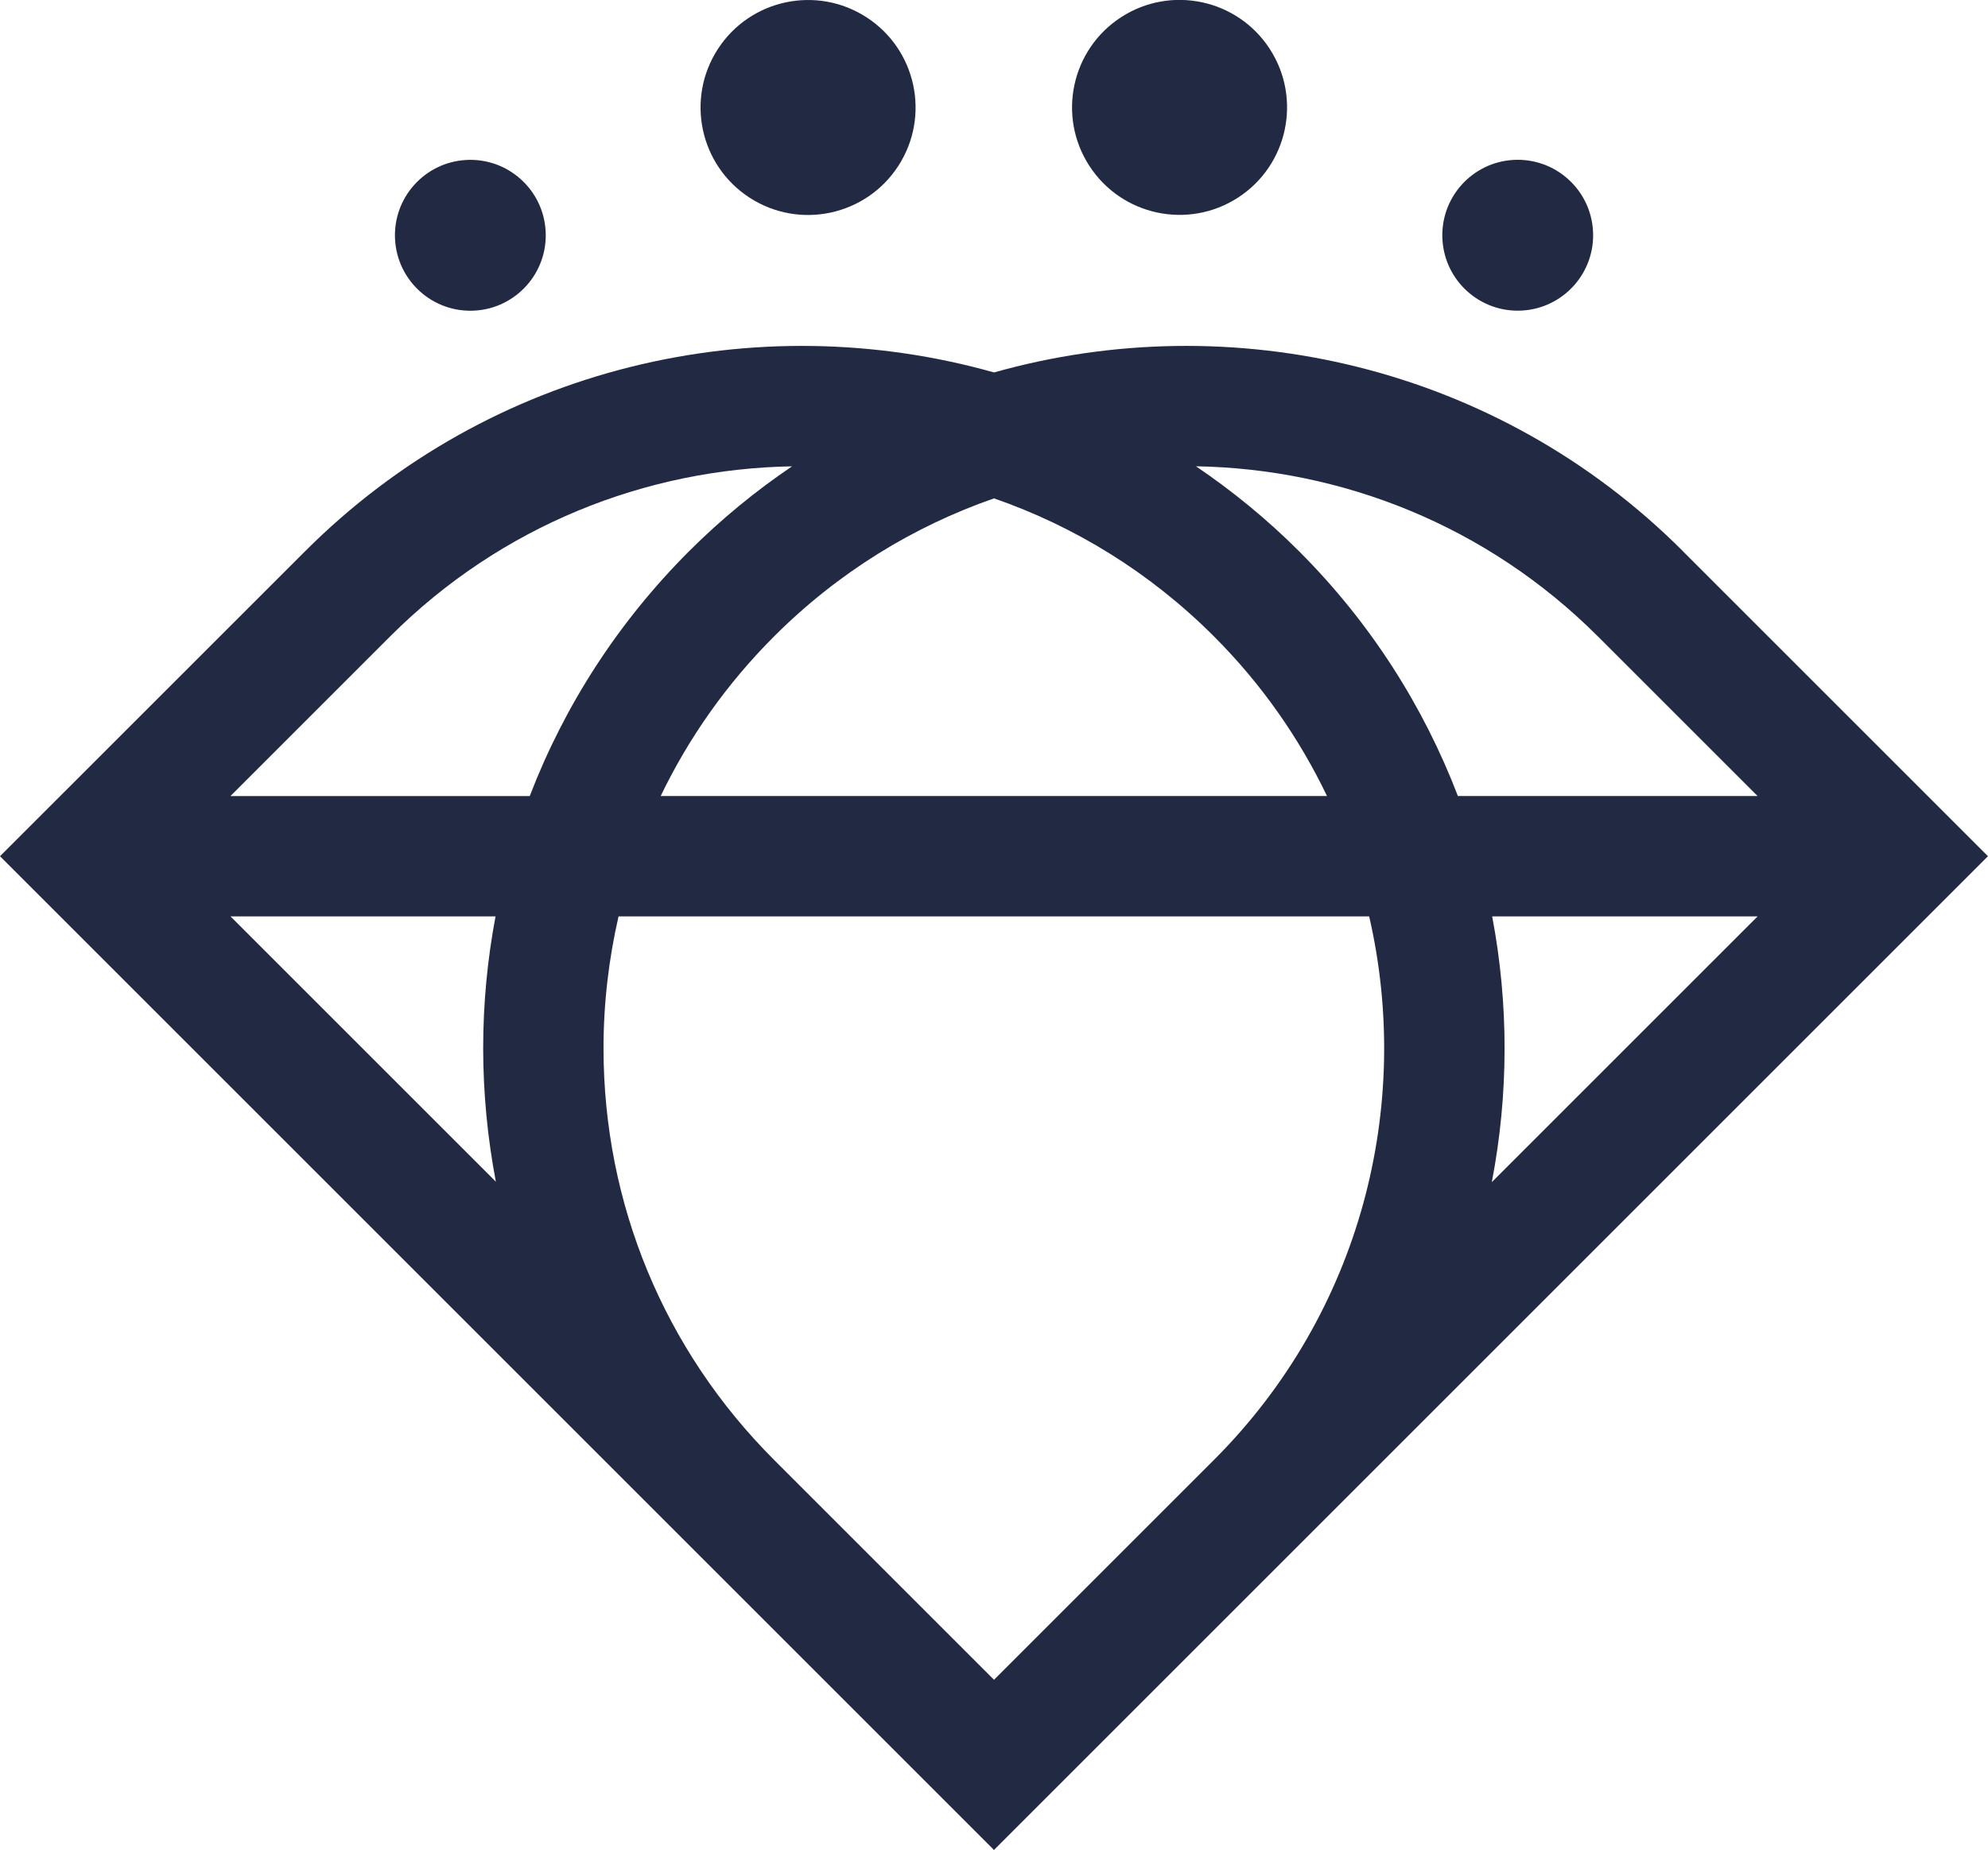 <?xml version="1.0" encoding="UTF-8"?><svg id="a" xmlns="http://www.w3.org/2000/svg" viewBox="0 0 418.11 389.18"><defs><style>.b{fill:#222943;}</style></defs><path class="b" d="M353.96,115.96c-39.17-39.17-95.03-51.68-144.9-37.61-49.87-14.07-105.73-1.55-144.9,37.62L0,180.12l144.9,144.9h0s1.74,1.74,1.74,1.74l62.41,62.41h0s0,0,0,0l209.05-209.05-64.16-64.16Zm-17.9,17.91l33.59,33.59h-63.03c-7.19-18.78-18.3-36.39-33.41-51.5-6.76-6.76-14.04-12.7-21.68-17.87,30.66,.52,61.17,12.43,84.52,35.78Zm-80.75,173.25l-46.25,46.25-46.25-46.25c-23.14-23.14-35.88-53.9-35.88-86.63,0-9.45,1.1-18.73,3.16-27.71h157.87c9.18,39.82-1.68,83.37-32.65,114.34Zm-116.36-139.66c5.92-12.3,13.92-23.65,23.86-33.59,13.48-13.48,29.34-23.15,46.25-29.03,16.91,5.87,32.77,15.54,46.25,29.03,10.05,10.05,17.96,21.44,23.78,33.59H138.94Zm-56.89-33.59c23.35-23.35,53.85-35.25,84.52-35.77-7.64,5.17-14.91,11.11-21.67,17.87-14.89,14.89-26.17,32.41-33.5,51.5H48.46l33.59-33.59Zm-33.59,58.91h55.75c-1.71,9.04-2.6,18.31-2.6,27.71s.92,18.94,2.67,28.1l-55.81-55.81Zm265.36,0h55.82l-55.9,55.9c3.56-18.45,3.58-37.44,.08-55.9Z"/><g><circle class="b" cx="169.94" cy="22.61" r="22.61" transform="translate(58.57 152.94) rotate(-57.06)"/><ellipse class="b" cx="98.92" cy="49.51" rx="15.86" ry="15.87" transform="translate(-2.63 5.64) rotate(-3.23)"/><ellipse class="b" cx="319.2" cy="49.51" rx="15.86" ry="15.87" transform="translate(-2.28 18.04) rotate(-3.23)"/><circle class="b" cx="248.09" cy="22.61" r="22.61" transform="translate(27.58 138.52) rotate(-32.94)"/></g></svg>